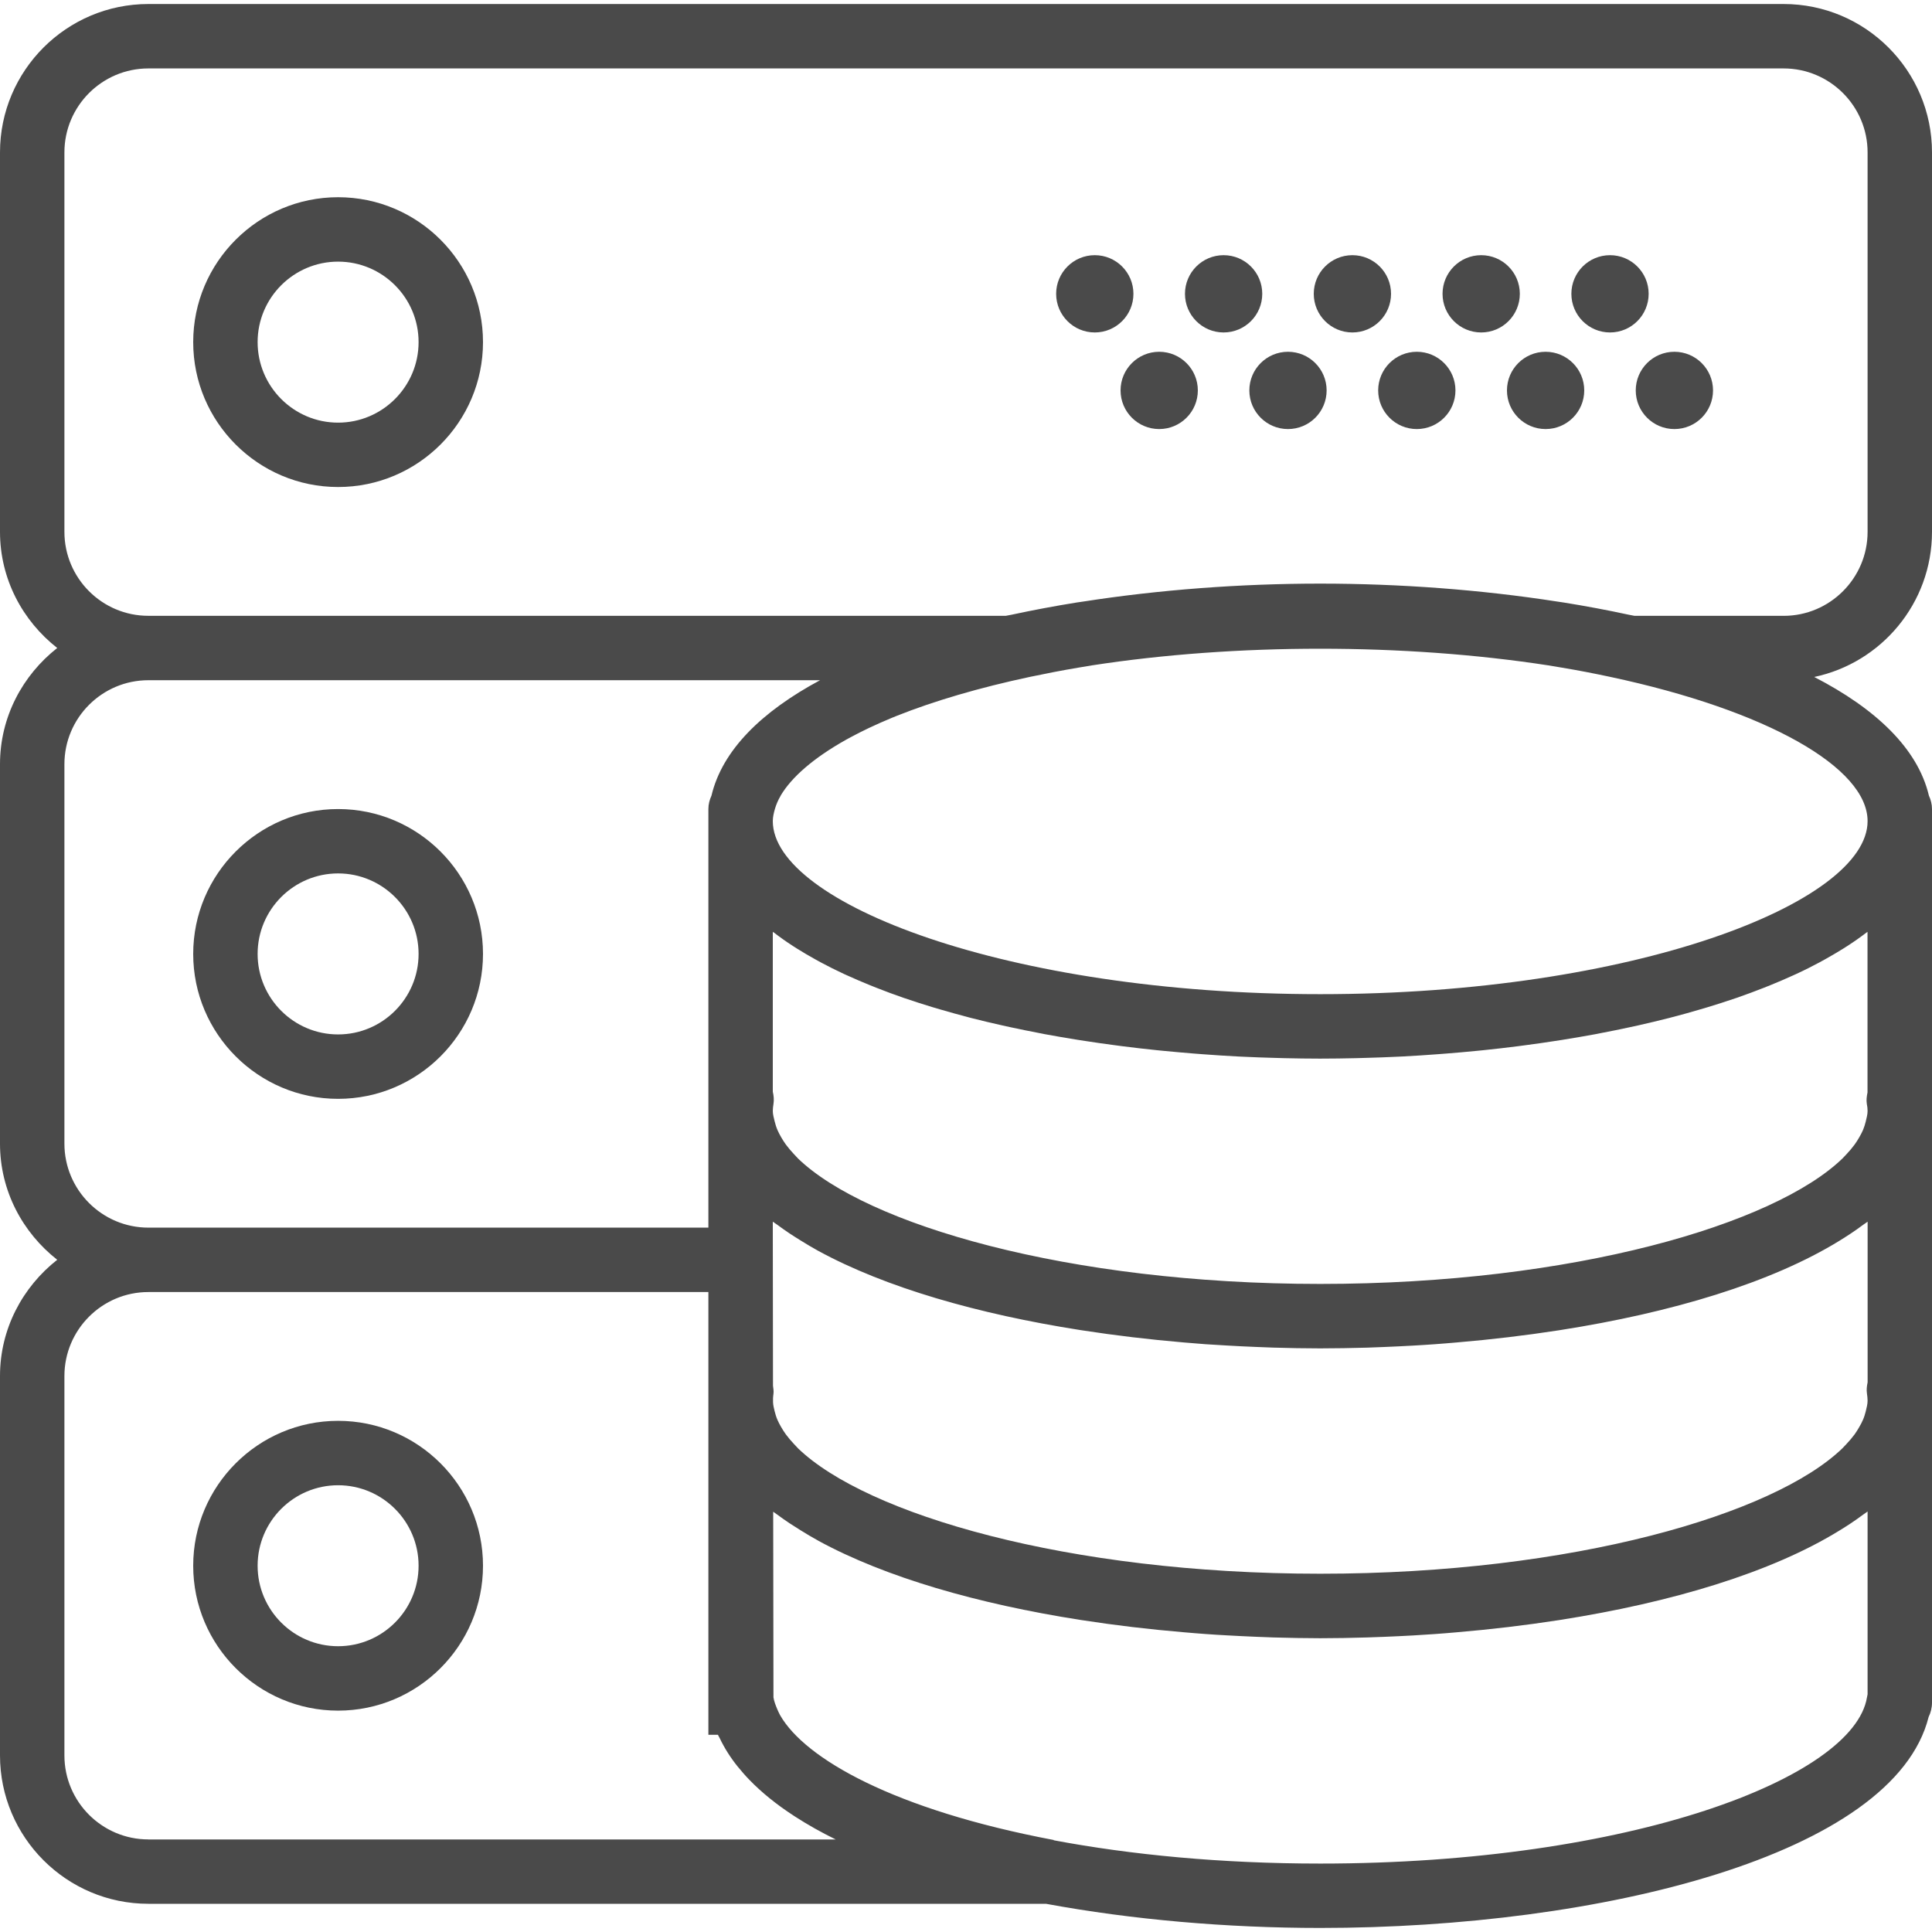 <?xml version="1.0" encoding="UTF-8"?>
<svg width="50px" height="50px" viewBox="0 0 50 50" version="1.1" xmlns="http://www.w3.org/2000/svg" xmlns:xlink="http://www.w3.org/1999/xlink">
    <!-- Generator: Sketch 47.1 (45422) - http://www.bohemiancoding.com/sketch -->
    <title>database</title>
    <desc>Created with Sketch.</desc>
    <defs></defs>
    <g id="Page-1" stroke="none" stroke-width="1" fill="none" fill-rule="evenodd">
        <g id="CRS-Dashboard_9" transform="translate(-431, -297)" fill-rule="nonzero" fill="#4A4A4A">
            <g id="database" transform="translate(431, 297)">
                <path d="M8.75,5.104 C6.683,5.104 5,6.787 5,8.854 C5,10.922 6.683,12.604 8.75,12.604 C10.818,12.604 12.5,10.922 12.5,8.854 C12.5,6.787 10.818,5.104 8.75,5.104 Z M8.75,10.938 C7.602,10.938 6.667,10.003 6.667,8.854 C6.667,7.705 7.602,6.771 8.75,6.771 C9.898,6.771 10.833,7.705 10.833,8.854 C10.833,10.003 9.898,10.938 8.75,10.938 Z" id="Shape"></path>
                <circle id="Oval" cx="41.667" cy="7.604" r="1"></circle>
                <circle id="Oval" cx="38.333" cy="7.604" r="1"></circle>
                <circle id="Oval" cx="43.333" cy="10.104" r="1"></circle>
                <circle id="Oval" cx="40" cy="10.104" r="1"></circle>
                <circle id="Oval" cx="35" cy="7.604" r="1"></circle>
                <circle id="Oval" cx="36.667" cy="10.104" r="1"></circle>
                <circle id="Oval" cx="31.667" cy="7.604" r="1"></circle>
                <circle id="Oval" cx="33.333" cy="10.104" r="1"></circle>
                <circle id="Oval" cx="28.333" cy="7.604" r="1"></circle>
                <circle id="Oval" cx="30" cy="10.104" r="1"></circle>
                <path d="M8.75,20.938 C6.683,20.938 5,22.62 5,24.688 C5,26.755 6.683,28.438 8.75,28.438 C10.818,28.438 12.5,26.755 12.5,24.688 C12.5,22.62 10.818,20.938 8.75,20.938 Z M8.75,26.771 C7.602,26.771 6.667,25.837 6.667,24.688 C6.667,23.538 7.602,22.604 8.75,22.604 C9.898,22.604 10.833,23.538 10.833,24.688 C10.833,25.837 9.898,26.771 8.75,26.771 Z" id="Shape"></path>
                <path d="M8.75,36.771 C6.683,36.771 5,38.453 5,40.521 C5,42.588 6.683,44.271 8.75,44.271 C10.818,44.271 12.5,42.588 12.5,40.521 C12.5,38.453 10.818,36.771 8.75,36.771 Z M8.75,42.604 C7.602,42.604 6.667,41.67 6.667,40.521 C6.667,39.372 7.602,38.438 8.75,38.438 C9.898,38.438 10.833,39.372 10.833,40.521 C10.833,41.67 9.898,42.604 8.75,42.604 Z" id="Shape"></path>
                <path d="M50,13.764 L50,3.944 C50,1.827 48.278,0.104 46.16,0.104 L3.84,0.104 C1.722,0.104 0,1.827 0,3.944 L0,13.763 C0,14.988 0.586,16.067 1.481,16.77 C0.586,17.474 0,18.554 0,19.777 L0,29.597 C0,30.821 0.586,31.9 1.481,32.603 C0.586,33.307 0,34.388 0,35.611 L0,45.43 C0,47.547 1.722,49.27 3.84,49.27 L27.069,49.27 C29.304,49.682 31.754,49.895 34.167,49.895 C41.393,49.895 49.013,48.021 49.913,44.434 C49.968,44.323 50,44.197 50,44.062 L50,36.562 L50,36.25 L50,35.938 L50,29.062 L50,28.75 L50,28.438 L50,21.25 L50,20.938 C50,20.812 49.969,20.697 49.92,20.591 C49.631,19.371 48.547,18.343 46.952,17.52 C48.69,17.154 50,15.61 50,13.764 Z M1.667,29.598 L1.667,19.777 C1.667,18.579 2.642,17.604 3.84,17.604 L21.223,17.604 C19.716,18.413 18.692,19.412 18.413,20.591 C18.364,20.698 18.333,20.812 18.333,20.938 L18.333,21.25 L18.333,28.438 L18.333,28.75 L18.333,29.062 L18.333,31.771 L3.84,31.771 C2.642,31.771 1.667,30.796 1.667,29.598 Z M20.522,24.483 C20.559,24.508 20.599,24.532 20.637,24.556 C20.784,24.648 20.937,24.738 21.096,24.826 C21.142,24.851 21.186,24.877 21.232,24.901 C21.426,25.005 21.628,25.107 21.837,25.204 C21.871,25.22 21.907,25.235 21.94,25.25 C22.124,25.334 22.313,25.415 22.508,25.494 C22.566,25.517 22.622,25.541 22.68,25.563 C22.91,25.653 23.144,25.742 23.387,25.825 C23.4,25.829 23.413,25.833 23.427,25.838 C23.658,25.918 23.897,25.993 24.139,26.067 C24.204,26.087 24.27,26.106 24.336,26.125 C24.576,26.195 24.819,26.263 25.068,26.328 C25.088,26.333 25.108,26.339 25.128,26.344 C25.396,26.413 25.67,26.477 25.948,26.54 C26.018,26.556 26.089,26.571 26.159,26.586 C26.398,26.637 26.638,26.687 26.882,26.733 C26.93,26.742 26.978,26.753 27.027,26.762 C27.312,26.815 27.602,26.864 27.894,26.911 C27.963,26.922 28.034,26.933 28.103,26.943 C28.346,26.981 28.59,27.016 28.837,27.048 C28.904,27.058 28.971,27.067 29.039,27.075 C29.337,27.113 29.637,27.148 29.94,27.179 C30.001,27.186 30.062,27.191 30.123,27.197 C30.378,27.222 30.633,27.244 30.889,27.265 C30.967,27.271 31.043,27.277 31.121,27.283 C31.427,27.306 31.734,27.326 32.042,27.342 C32.085,27.344 32.129,27.345 32.173,27.348 C32.444,27.361 32.716,27.371 32.987,27.378 C33.069,27.381 33.151,27.383 33.233,27.385 C33.544,27.392 33.855,27.397 34.165,27.397 C34.475,27.397 34.786,27.392 35.097,27.385 C35.178,27.383 35.26,27.381 35.343,27.378 C35.614,27.371 35.885,27.361 36.157,27.348 C36.201,27.345 36.244,27.344 36.288,27.342 C36.596,27.326 36.903,27.306 37.209,27.283 C37.287,27.277 37.363,27.272 37.441,27.265 C37.697,27.245 37.953,27.222 38.207,27.197 C38.267,27.191 38.329,27.185 38.39,27.179 C38.693,27.148 38.992,27.113 39.291,27.075 C39.358,27.067 39.426,27.058 39.493,27.048 C39.739,27.016 39.984,26.981 40.227,26.943 C40.297,26.933 40.367,26.922 40.436,26.911 C40.728,26.864 41.017,26.815 41.303,26.762 C41.352,26.753 41.4,26.742 41.448,26.733 C41.693,26.687 41.933,26.637 42.171,26.586 C42.242,26.57 42.312,26.555 42.382,26.54 C42.659,26.477 42.934,26.413 43.203,26.344 C43.222,26.339 43.242,26.333 43.262,26.328 C43.511,26.264 43.754,26.196 43.994,26.125 C44.06,26.106 44.126,26.087 44.191,26.067 C44.433,25.993 44.672,25.918 44.903,25.838 C44.917,25.834 44.93,25.83 44.943,25.825 C45.186,25.741 45.421,25.653 45.65,25.563 C45.708,25.541 45.765,25.517 45.822,25.494 C46.017,25.415 46.206,25.334 46.39,25.25 C46.424,25.234 46.459,25.22 46.492,25.204 C46.703,25.107 46.903,25.005 47.098,24.901 C47.145,24.876 47.189,24.851 47.234,24.826 C47.392,24.738 47.545,24.648 47.693,24.556 C47.731,24.532 47.771,24.508 47.808,24.483 C47.981,24.372 48.144,24.257 48.299,24.138 C48.309,24.131 48.321,24.124 48.331,24.117 L48.331,28.273 C48.311,28.37 48.297,28.468 48.313,28.567 C48.325,28.628 48.333,28.688 48.333,28.75 C48.333,28.842 48.307,28.935 48.285,29.027 C48.267,29.099 48.245,29.172 48.215,29.243 C48.188,29.306 48.155,29.369 48.118,29.432 C48.083,29.494 48.043,29.558 47.998,29.62 C47.934,29.707 47.862,29.793 47.779,29.88 C47.748,29.913 47.718,29.947 47.684,29.98 C45.92,31.687 40.714,33.228 34.167,33.228 C27.625,33.228 22.422,31.688 20.654,29.983 C20.617,29.946 20.584,29.91 20.551,29.873 C20.473,29.79 20.402,29.707 20.34,29.623 C20.293,29.558 20.251,29.492 20.213,29.425 C20.179,29.366 20.148,29.307 20.122,29.247 C20.089,29.171 20.067,29.096 20.048,29.021 C20.026,28.931 20,28.84 20,28.75 C20,28.691 20.008,28.632 20.017,28.573 C20.035,28.465 20.024,28.357 20,28.253 L20,24.116 C20.01,24.123 20.022,24.13 20.032,24.137 C20.186,24.256 20.349,24.371 20.522,24.483 Z M48.214,36.743 C48.188,36.806 48.154,36.869 48.117,36.932 C48.082,36.994 48.042,37.057 47.998,37.12 C47.933,37.207 47.861,37.293 47.778,37.38 C47.748,37.413 47.717,37.447 47.683,37.48 C45.919,39.187 40.713,40.728 34.167,40.728 C27.624,40.728 22.421,39.188 20.653,37.483 C20.617,37.446 20.583,37.41 20.55,37.373 C20.472,37.29 20.401,37.207 20.339,37.123 C20.292,37.057 20.25,36.992 20.212,36.925 C20.178,36.866 20.147,36.807 20.121,36.747 C20.088,36.671 20.066,36.596 20.047,36.521 C20.028,36.443 20.008,36.363 20.006,36.285 L20.006,36.185 C20.009,36.148 20.011,36.11 20.017,36.072 C20.028,36.001 20.012,35.931 20.005,35.86 L20,31.771 L20,31.616 C20.033,31.642 20.073,31.666 20.108,31.691 C20.212,31.769 20.323,31.846 20.435,31.922 C20.527,31.983 20.622,32.042 20.718,32.102 C20.867,32.194 21.017,32.285 21.177,32.373 C21.179,32.373 21.181,32.374 21.182,32.375 C22.92,33.322 25.31,34.007 27.953,34.421 C27.973,34.424 27.992,34.427 28.012,34.43 C28.865,34.562 29.74,34.666 30.63,34.742 C30.819,34.758 31.008,34.774 31.198,34.788 C31.384,34.801 31.57,34.812 31.757,34.822 C32.008,34.837 32.26,34.849 32.512,34.859 C32.658,34.865 32.805,34.872 32.953,34.876 C33.358,34.888 33.763,34.896 34.167,34.896 C34.571,34.896 34.976,34.888 35.38,34.877 C35.528,34.873 35.676,34.866 35.824,34.86 C36.074,34.85 36.323,34.838 36.572,34.824 C36.761,34.813 36.948,34.802 37.136,34.788 C37.323,34.775 37.508,34.759 37.695,34.743 C38.593,34.667 39.477,34.562 40.337,34.429 C40.349,34.428 40.362,34.425 40.375,34.423 C43.263,33.972 45.845,33.196 47.609,32.108 C47.705,32.048 47.8,31.989 47.891,31.928 C48.003,31.853 48.113,31.777 48.218,31.698 C48.255,31.671 48.297,31.645 48.334,31.617 L48.334,35.773 C48.314,35.87 48.301,35.968 48.317,36.068 C48.325,36.128 48.333,36.188 48.333,36.25 C48.333,36.342 48.307,36.435 48.285,36.528 C48.267,36.599 48.245,36.672 48.214,36.743 Z M3.84,47.604 C2.642,47.604 1.667,46.629 1.667,45.431 L1.667,35.611 C1.667,34.413 2.642,33.438 3.84,33.438 L18.333,33.438 L18.333,35.938 L18.333,36.25 L18.333,36.562 L18.333,44.062 L18.333,44.896 L18.58,44.896 C18.593,44.927 18.613,44.957 18.628,44.987 C18.657,45.05 18.689,45.111 18.723,45.172 C18.791,45.296 18.868,45.417 18.954,45.538 C19.039,45.658 19.135,45.775 19.237,45.891 C19.288,45.949 19.34,46.007 19.396,46.064 C19.715,46.393 20.098,46.702 20.541,46.99 C20.556,47 20.572,47.01 20.587,47.02 C20.907,47.226 21.253,47.421 21.628,47.605 L3.84,47.605 L3.84,47.604 Z M48.333,43.849 C48.327,43.875 48.321,43.902 48.317,43.928 C47.976,46.005 42.208,48.229 34.167,48.229 C31.601,48.229 29.271,48.002 27.27,47.626 L27.271,47.619 C23.127,46.835 20.833,45.511 20.192,44.394 C20.191,44.393 20.19,44.392 20.19,44.391 C20.161,44.339 20.14,44.288 20.117,44.238 C20.074,44.134 20.033,44.031 20.017,43.928 L20.01,39.123 C20.04,39.147 20.076,39.168 20.107,39.192 C20.212,39.27 20.322,39.347 20.434,39.422 C20.526,39.483 20.621,39.543 20.718,39.603 C20.867,39.695 21.017,39.786 21.177,39.873 C21.178,39.874 21.18,39.875 21.181,39.876 C22.919,40.823 25.309,41.508 27.952,41.922 C27.972,41.925 27.992,41.928 28.012,41.931 C28.864,42.063 29.739,42.167 30.629,42.242 C30.818,42.258 31.007,42.275 31.198,42.288 C31.383,42.302 31.569,42.313 31.756,42.323 C32.008,42.337 32.259,42.35 32.511,42.36 C32.657,42.366 32.804,42.373 32.952,42.377 C33.358,42.388 33.763,42.397 34.167,42.397 C34.57,42.397 34.975,42.389 35.379,42.377 C35.528,42.373 35.675,42.367 35.823,42.361 C36.073,42.351 36.322,42.339 36.572,42.325 C36.76,42.314 36.947,42.303 37.135,42.289 C37.322,42.276 37.508,42.26 37.694,42.244 C38.593,42.168 39.476,42.063 40.336,41.93 C40.348,41.928 40.362,41.926 40.374,41.924 C43.262,41.472 45.844,40.697 47.608,39.608 C47.704,39.549 47.799,39.49 47.89,39.429 C48.002,39.354 48.112,39.278 48.217,39.199 C48.254,39.172 48.297,39.146 48.333,39.117 L48.333,43.849 L48.333,43.849 Z M48.333,21.25 C48.333,23.364 42.274,25.729 34.167,25.729 C26.058,25.729 20,23.364 20,21.25 C20,21.143 20.026,21.035 20.057,20.927 C20.09,20.819 20.135,20.709 20.202,20.596 C20.204,20.591 20.207,20.586 20.209,20.581 C20.487,20.117 21.046,19.619 21.907,19.138 C21.943,19.118 21.981,19.098 22.018,19.078 C22.166,18.998 22.322,18.919 22.486,18.841 C22.677,18.752 22.872,18.663 23.082,18.577 C23.123,18.559 23.166,18.543 23.208,18.526 C24.177,18.14 25.343,17.797 26.657,17.517 C27.067,17.431 27.486,17.349 27.916,17.277 C28.03,17.258 28.142,17.238 28.258,17.22 C31.988,16.645 36.341,16.645 40.072,17.22 C40.189,17.238 40.303,17.259 40.418,17.278 C40.846,17.349 41.262,17.43 41.669,17.517 C45.732,18.382 48.333,19.867 48.333,21.25 Z M48.333,13.764 C48.333,14.963 47.358,15.938 46.16,15.938 L42.302,15.938 C42.253,15.927 42.2,15.92 42.152,15.909 C41.605,15.791 41.042,15.685 40.468,15.593 C40.412,15.585 40.356,15.576 40.3,15.568 C38.333,15.262 36.233,15.104 34.167,15.104 C32.101,15.104 30.003,15.262 28.035,15.568 C27.977,15.576 27.921,15.585 27.863,15.593 C27.29,15.685 26.729,15.791 26.184,15.908 C26.135,15.919 26.08,15.926 26.031,15.937 L3.84,15.937 C2.642,15.938 1.667,14.963 1.667,13.764 L1.667,3.944 C1.667,2.746 2.642,1.771 3.84,1.771 L46.159,1.771 C47.358,1.771 48.333,2.746 48.333,3.944 L48.333,13.764 Z" id="Shape"></path>
            </g>
        </g>
    </g>
</svg>